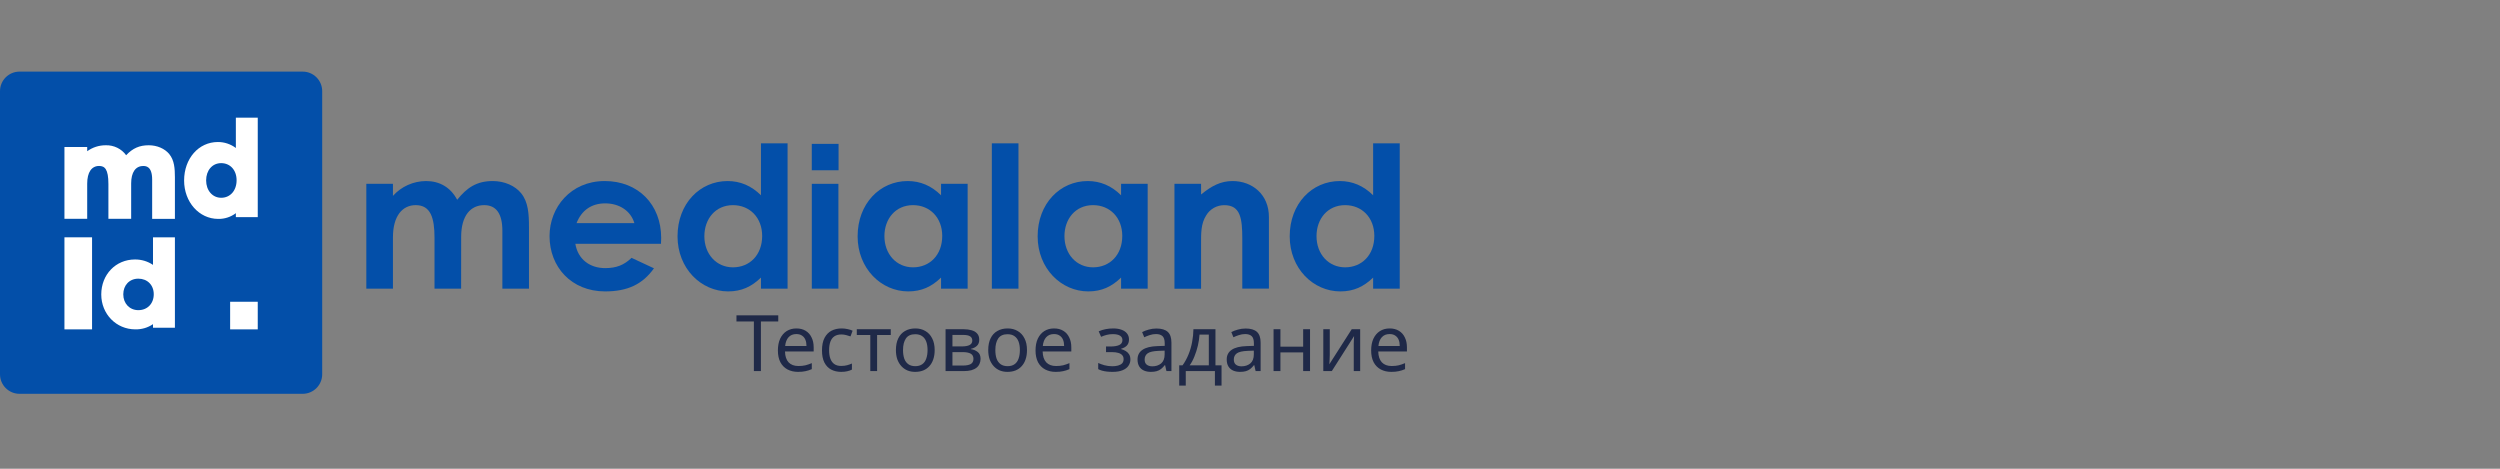 <svg width="384" height="72" viewBox="0 0 384 72" fill="none" xmlns="http://www.w3.org/2000/svg">
<rect x="0" y="0" width="384" height="72" fill="#808080" stroke="none"/>
<g clip-path="url(#clip0_5_422)">
<path d="M46.489 11H3C1.343 11 0 12.343 0 14V57.489C0 59.146 1.343 60.489 3 60.489H46.489C48.146 60.489 49.489 59.146 49.489 57.489V14C49.489 12.343 48.146 11 46.489 11Z" fill="#034FA9"/>
<path d="M25.994 23.66C25.305 22.825 24.129 22.312 22.844 22.312C21.433 22.312 20.392 22.761 19.376 23.842C19.026 23.356 18.558 22.962 18.012 22.695C17.466 22.428 16.861 22.296 16.25 22.312C15.22 22.307 14.217 22.629 13.394 23.229V22.581H9.898V33.607H13.394V28.204C13.394 26.48 14.06 25.491 15.221 25.491C16.083 25.491 16.651 25.962 16.651 28.261V33.607H20.146V28.171C20.146 26.47 20.82 25.498 21.993 25.498C22.368 25.498 23.371 25.498 23.371 27.578V33.622H26.866V27.232C26.859 25.904 26.794 24.636 25.994 23.66Z" fill="white"/>
<path d="M36.228 18.07V22.73C35.424 22.129 34.454 21.808 33.459 21.814C30.506 21.814 28.279 24.357 28.279 27.727C28.279 31.033 30.579 33.623 33.516 33.623C34.489 33.645 35.443 33.336 36.228 32.743V33.348H39.591V18.07H36.228ZM36.341 27.688C36.341 29.272 35.368 30.378 33.973 30.378C32.635 30.378 31.662 29.255 31.662 27.708C31.662 26.162 32.612 25.057 33.973 25.057C35.368 25.061 36.341 26.136 36.341 27.684V27.688Z" fill="white"/>
<path d="M14.14 36.451H9.898V50.591H14.14V36.451Z" fill="white"/>
<path d="M23.501 36.451V40.687C22.698 40.14 21.728 39.848 20.734 39.855C17.781 39.855 15.554 42.166 15.554 45.23C15.554 48.236 17.854 50.59 20.79 50.59C21.763 50.61 22.716 50.329 23.501 49.79V50.34H26.866V36.451H23.501ZM21.248 47.64C19.908 47.64 18.936 46.619 18.936 45.213C18.936 43.807 19.886 42.803 21.248 42.803C22.642 42.803 23.616 43.787 23.616 45.194C23.616 46.634 22.642 47.64 21.248 47.64Z" fill="white"/>
<path d="M39.59 46.35H35.349V50.592H39.59V46.35Z" fill="white"/>
</g>
<g clip-path="url(#clip1_5_422)">
<path d="M70.828 44.337H66.742V36.542C66.742 33.42 66.126 31.509 63.853 31.509C61.825 31.509 60.357 33.146 60.357 36.452V44.337H56.268V28.234H60.357V30.084C60.996 29.371 61.781 28.799 62.66 28.407C63.539 28.015 64.492 27.811 65.457 27.809C67.485 27.809 69.207 28.75 70.221 30.69C71.726 28.812 73.232 27.809 75.684 27.809C77.497 27.809 79.125 28.538 80.054 29.69C81.129 31.024 81.251 32.784 81.251 34.906V44.337H77.165V35.451C77.165 32.814 76.213 31.509 74.368 31.509C72.31 31.509 70.835 33.086 70.835 36.391L70.828 44.337Z" fill="#034FA9"/>
<path d="M100.449 41.213C98.701 43.669 96.394 44.76 92.952 44.76C87.76 44.76 84.41 41.001 84.41 36.27C84.41 31.874 87.635 27.809 92.891 27.809C98.055 27.809 101.557 31.449 101.557 36.542C101.557 36.907 101.527 37.09 101.527 37.452H88.374C88.774 39.848 90.616 41.182 92.952 41.182C94.7 41.182 95.871 40.697 97.008 39.606L100.449 41.213ZM97.438 34.27C96.885 32.389 95.135 31.238 92.952 31.238C90.924 31.238 89.358 32.238 88.558 34.27H97.438Z" fill="#034FA9"/>
<path d="M116.885 42.638C115.441 44.033 113.902 44.76 111.844 44.76C107.692 44.76 104.069 41.243 104.069 36.301C104.069 31.268 107.511 27.81 111.752 27.81C113.719 27.81 115.408 28.539 116.885 29.994V22.016H120.971V44.335H116.885V42.638ZM108.188 36.271C108.188 39.031 110.032 41.062 112.582 41.062C115.133 41.062 117.069 39.182 117.069 36.241C117.069 33.42 115.163 31.51 112.582 31.51C109.892 31.51 108.192 33.632 108.192 36.271H108.188Z" fill="#034FA9"/>
<path d="M128.779 28.235H124.693V44.335H128.779V28.235Z" fill="#034FA9"/>
<path d="M144.544 42.638C143.1 44.033 141.563 44.76 139.504 44.76C135.353 44.76 131.73 41.243 131.73 36.301C131.73 31.268 135.171 27.809 139.411 27.809C141.377 27.809 143.069 28.538 144.544 29.994V28.234H148.63V44.337H144.544V42.638ZM135.846 36.27C135.846 39.031 137.691 41.062 140.241 41.062C142.791 41.062 144.727 39.181 144.727 36.24C144.727 33.42 142.821 31.509 140.241 31.509C137.538 31.509 135.846 33.631 135.846 36.27Z" fill="#034FA9"/>
<path d="M152.346 22.018H156.437V44.337H152.351L152.346 22.018Z" fill="#034FA9"/>
<path d="M172.197 42.638C170.752 44.033 169.216 44.76 167.158 44.76C163.006 44.76 159.382 41.243 159.382 36.301C159.382 31.268 162.825 27.809 167.066 27.809C169.032 27.809 170.722 28.538 172.197 29.994V28.234H176.283V44.337H172.197V42.638ZM163.5 36.27C163.5 39.031 165.344 41.062 167.894 41.062C170.444 41.062 172.381 39.181 172.381 36.24C172.381 33.42 170.477 31.509 167.894 31.509C165.191 31.509 163.5 33.631 163.5 36.27Z" fill="#034FA9"/>
<path d="M184.489 29.873C186.055 28.579 187.5 27.809 189.312 27.809C192.355 27.809 194.906 29.873 194.906 33.329V44.326H190.817V36.73C190.817 33.545 190.541 31.514 188.053 31.514C187.494 31.512 186.944 31.653 186.458 31.925C185.973 32.197 185.567 32.59 185.282 33.064C184.452 34.358 184.484 35.824 184.484 37.491V44.346H180.396V28.234H184.484L184.489 29.873Z" fill="#034FA9"/>
<path d="M210.913 42.638C209.469 44.033 207.933 44.76 205.872 44.76C201.721 44.76 198.099 41.243 198.099 36.301C198.099 31.268 201.542 27.81 205.78 27.81C207.748 27.81 209.438 28.539 210.913 29.994V22.016H215V44.335H210.913V42.638ZM202.217 36.271C202.217 39.031 204.061 41.062 206.611 41.062C209.161 41.062 211.097 39.182 211.097 36.241C211.097 33.42 209.192 31.51 206.611 31.51C203.906 31.51 202.217 33.632 202.217 36.271Z" fill="#034FA9"/>
<path d="M128.803 22.098H124.69V26.156H128.803V22.098Z" fill="#034FA9"/>
</g>
<path d="M116.876 57H115.796V49.38H113.12V48.432H119.54V49.38H116.876V57ZM122.328 50.448C122.88 50.448 123.352 50.568 123.744 50.808C124.144 51.048 124.448 51.388 124.656 51.828C124.872 52.26 124.98 52.768 124.98 53.352V53.988H120.576C120.592 54.716 120.776 55.272 121.128 55.656C121.488 56.032 121.988 56.22 122.628 56.22C123.036 56.22 123.396 56.184 123.708 56.112C124.028 56.032 124.356 55.92 124.692 55.776V56.7C124.364 56.844 124.04 56.948 123.72 57.012C123.4 57.084 123.02 57.12 122.58 57.12C121.972 57.12 121.432 56.996 120.96 56.748C120.496 56.5 120.132 56.132 119.868 55.644C119.612 55.148 119.484 54.544 119.484 53.832C119.484 53.128 119.6 52.524 119.832 52.02C120.072 51.516 120.404 51.128 120.828 50.856C121.26 50.584 121.76 50.448 122.328 50.448ZM122.316 51.312C121.812 51.312 121.412 51.476 121.116 51.804C120.828 52.124 120.656 52.572 120.6 53.148H123.876C123.876 52.78 123.82 52.46 123.708 52.188C123.596 51.916 123.424 51.704 123.192 51.552C122.968 51.392 122.676 51.312 122.316 51.312ZM129.198 57.12C128.63 57.12 128.122 57.004 127.674 56.772C127.234 56.54 126.886 56.18 126.63 55.692C126.382 55.204 126.258 54.58 126.258 53.82C126.258 53.028 126.39 52.384 126.654 51.888C126.918 51.392 127.274 51.028 127.722 50.796C128.178 50.564 128.694 50.448 129.27 50.448C129.598 50.448 129.914 50.484 130.218 50.556C130.522 50.62 130.77 50.7 130.962 50.796L130.638 51.672C130.446 51.6 130.222 51.532 129.966 51.468C129.71 51.404 129.47 51.372 129.246 51.372C128.814 51.372 128.458 51.464 128.178 51.648C127.898 51.832 127.69 52.104 127.554 52.464C127.418 52.824 127.35 53.272 127.35 53.808C127.35 54.32 127.418 54.756 127.554 55.116C127.69 55.476 127.894 55.748 128.166 55.932C128.438 56.116 128.778 56.208 129.186 56.208C129.538 56.208 129.846 56.172 130.11 56.1C130.382 56.028 130.63 55.94 130.854 55.836V56.772C130.638 56.884 130.398 56.968 130.134 57.024C129.878 57.088 129.566 57.12 129.198 57.12ZM136.823 51.456H134.723V57H133.679V51.456H131.603V50.568H136.823V51.456ZM143.565 53.772C143.565 54.308 143.493 54.784 143.349 55.2C143.213 55.608 143.013 55.956 142.749 56.244C142.493 56.532 142.177 56.752 141.801 56.904C141.433 57.048 141.021 57.12 140.565 57.12C140.141 57.12 139.749 57.048 139.389 56.904C139.029 56.752 138.717 56.532 138.453 56.244C138.189 55.956 137.981 55.608 137.829 55.2C137.685 54.784 137.613 54.308 137.613 53.772C137.613 53.06 137.733 52.46 137.973 51.972C138.213 51.476 138.557 51.1 139.005 50.844C139.453 50.58 139.985 50.448 140.601 50.448C141.185 50.448 141.697 50.58 142.137 50.844C142.585 51.1 142.933 51.476 143.181 51.972C143.437 52.46 143.565 53.06 143.565 53.772ZM138.705 53.772C138.705 54.276 138.769 54.716 138.897 55.092C139.033 55.46 139.241 55.744 139.521 55.944C139.801 56.144 140.157 56.244 140.589 56.244C141.021 56.244 141.377 56.144 141.657 55.944C141.937 55.744 142.141 55.46 142.269 55.092C142.405 54.716 142.473 54.276 142.473 53.772C142.473 53.26 142.405 52.824 142.269 52.464C142.133 52.104 141.925 51.828 141.645 51.636C141.373 51.436 141.017 51.336 140.577 51.336C139.921 51.336 139.445 51.552 139.149 51.984C138.853 52.416 138.705 53.012 138.705 53.772ZM150.411 52.188C150.411 52.588 150.291 52.9 150.051 53.124C149.811 53.348 149.503 53.5 149.127 53.58V53.628C149.527 53.684 149.875 53.828 150.171 54.06C150.467 54.284 150.615 54.636 150.615 55.116C150.615 55.388 150.563 55.64 150.459 55.872C150.363 56.104 150.211 56.304 150.003 56.472C149.795 56.64 149.527 56.772 149.199 56.868C148.871 56.956 148.475 57 148.011 57H145.239V50.568H147.999C148.455 50.568 148.863 50.62 149.223 50.724C149.591 50.82 149.879 50.988 150.087 51.228C150.303 51.46 150.411 51.78 150.411 52.188ZM149.523 55.116C149.523 54.748 149.383 54.484 149.103 54.324C148.823 54.164 148.411 54.084 147.867 54.084H146.295V56.148H147.891C148.419 56.148 148.823 56.072 149.103 55.92C149.383 55.76 149.523 55.492 149.523 55.116ZM149.343 52.32C149.343 52.016 149.231 51.796 149.007 51.66C148.791 51.516 148.435 51.444 147.939 51.444H146.295V53.208H147.747C148.267 53.208 148.663 53.136 148.935 52.992C149.207 52.848 149.343 52.624 149.343 52.32ZM157.745 53.772C157.745 54.308 157.673 54.784 157.529 55.2C157.393 55.608 157.193 55.956 156.929 56.244C156.673 56.532 156.357 56.752 155.981 56.904C155.613 57.048 155.201 57.12 154.745 57.12C154.321 57.12 153.929 57.048 153.569 56.904C153.209 56.752 152.897 56.532 152.633 56.244C152.369 55.956 152.161 55.608 152.009 55.2C151.865 54.784 151.793 54.308 151.793 53.772C151.793 53.06 151.913 52.46 152.153 51.972C152.393 51.476 152.737 51.1 153.185 50.844C153.633 50.58 154.165 50.448 154.781 50.448C155.365 50.448 155.877 50.58 156.317 50.844C156.765 51.1 157.113 51.476 157.361 51.972C157.617 52.46 157.745 53.06 157.745 53.772ZM152.885 53.772C152.885 54.276 152.949 54.716 153.077 55.092C153.213 55.46 153.421 55.744 153.701 55.944C153.981 56.144 154.337 56.244 154.769 56.244C155.201 56.244 155.557 56.144 155.837 55.944C156.117 55.744 156.321 55.46 156.449 55.092C156.585 54.716 156.653 54.276 156.653 53.772C156.653 53.26 156.585 52.824 156.449 52.464C156.313 52.104 156.105 51.828 155.825 51.636C155.553 51.436 155.197 51.336 154.757 51.336C154.101 51.336 153.625 51.552 153.329 51.984C153.033 52.416 152.885 53.012 152.885 53.772ZM161.902 50.448C162.454 50.448 162.926 50.568 163.318 50.808C163.718 51.048 164.022 51.388 164.23 51.828C164.446 52.26 164.554 52.768 164.554 53.352V53.988H160.15C160.166 54.716 160.35 55.272 160.702 55.656C161.062 56.032 161.562 56.22 162.202 56.22C162.61 56.22 162.97 56.184 163.282 56.112C163.602 56.032 163.93 55.92 164.266 55.776V56.7C163.938 56.844 163.614 56.948 163.294 57.012C162.974 57.084 162.594 57.12 162.154 57.12C161.546 57.12 161.006 56.996 160.534 56.748C160.07 56.5 159.706 56.132 159.442 55.644C159.186 55.148 159.058 54.544 159.058 53.832C159.058 53.128 159.174 52.524 159.406 52.02C159.646 51.516 159.978 51.128 160.402 50.856C160.834 50.584 161.334 50.448 161.902 50.448ZM161.89 51.312C161.386 51.312 160.986 51.476 160.69 51.804C160.402 52.124 160.23 52.572 160.174 53.148H163.45C163.45 52.78 163.394 52.46 163.282 52.188C163.17 51.916 162.998 51.704 162.766 51.552C162.542 51.392 162.25 51.312 161.89 51.312ZM171.001 50.448C171.489 50.448 171.913 50.516 172.273 50.652C172.633 50.78 172.913 50.972 173.113 51.228C173.313 51.476 173.413 51.78 173.413 52.14C173.413 52.532 173.305 52.844 173.089 53.076C172.873 53.3 172.577 53.464 172.201 53.568V53.616C172.457 53.688 172.693 53.788 172.909 53.916C173.125 54.044 173.297 54.212 173.425 54.42C173.561 54.628 173.629 54.896 173.629 55.224C173.629 55.576 173.529 55.896 173.329 56.184C173.137 56.472 172.837 56.7 172.429 56.868C172.029 57.036 171.513 57.12 170.881 57.12C170.577 57.12 170.285 57.104 170.005 57.072C169.733 57.04 169.485 56.992 169.261 56.928C169.045 56.864 168.853 56.788 168.685 56.7V55.752C168.957 55.88 169.277 55.996 169.645 56.1C170.021 56.204 170.429 56.256 170.869 56.256C171.189 56.256 171.477 56.22 171.733 56.148C171.997 56.076 172.205 55.964 172.357 55.812C172.509 55.652 172.585 55.436 172.585 55.164C172.585 54.916 172.517 54.716 172.381 54.564C172.245 54.404 172.041 54.284 171.769 54.204C171.505 54.124 171.165 54.084 170.749 54.084H169.885V53.22H170.581C171.133 53.22 171.573 53.148 171.901 53.004C172.237 52.852 172.405 52.596 172.405 52.236C172.405 51.932 172.277 51.704 172.021 51.552C171.773 51.4 171.413 51.324 170.941 51.324C170.589 51.324 170.277 51.36 170.005 51.432C169.741 51.496 169.449 51.596 169.129 51.732L168.757 50.892C169.101 50.74 169.461 50.628 169.837 50.556C170.213 50.484 170.601 50.448 171.001 50.448ZM177.628 50.46C178.412 50.46 178.992 50.632 179.368 50.976C179.744 51.32 179.932 51.868 179.932 52.62V57H179.164L178.96 56.088H178.912C178.728 56.32 178.536 56.516 178.336 56.676C178.144 56.828 177.92 56.94 177.664 57.012C177.416 57.084 177.112 57.12 176.752 57.12C176.368 57.12 176.02 57.052 175.708 56.916C175.404 56.78 175.164 56.572 174.988 56.292C174.812 56.004 174.724 55.644 174.724 55.212C174.724 54.572 174.976 54.08 175.48 53.736C175.984 53.384 176.76 53.192 177.808 53.16L178.9 53.124V52.74C178.9 52.204 178.784 51.832 178.552 51.624C178.32 51.416 177.992 51.312 177.568 51.312C177.232 51.312 176.912 51.364 176.608 51.468C176.304 51.564 176.02 51.676 175.756 51.804L175.432 51.012C175.712 50.86 176.044 50.732 176.428 50.628C176.812 50.516 177.212 50.46 177.628 50.46ZM177.94 53.892C177.14 53.924 176.584 54.052 176.272 54.276C175.968 54.5 175.816 54.816 175.816 55.224C175.816 55.584 175.924 55.848 176.14 56.016C176.364 56.184 176.648 56.268 176.992 56.268C177.536 56.268 177.988 56.12 178.348 55.824C178.708 55.52 178.888 55.056 178.888 54.432V53.856L177.94 53.892ZM186.694 50.568V56.112H187.63V59.232H186.61V57H182.134V59.232H181.126V56.112H181.642C182.01 55.6 182.314 55.044 182.554 54.444C182.802 53.836 182.986 53.204 183.106 52.548C183.234 51.884 183.302 51.224 183.31 50.568H186.694ZM184.246 51.396C184.214 51.94 184.13 52.504 183.994 53.088C183.858 53.664 183.682 54.216 183.466 54.744C183.258 55.272 183.014 55.728 182.734 56.112H185.674V51.396H184.246ZM191.327 50.46C192.111 50.46 192.691 50.632 193.067 50.976C193.443 51.32 193.631 51.868 193.631 52.62V57H192.863L192.659 56.088H192.611C192.427 56.32 192.235 56.516 192.035 56.676C191.843 56.828 191.619 56.94 191.363 57.012C191.115 57.084 190.811 57.12 190.451 57.12C190.067 57.12 189.719 57.052 189.407 56.916C189.103 56.78 188.863 56.572 188.687 56.292C188.511 56.004 188.423 55.644 188.423 55.212C188.423 54.572 188.675 54.08 189.179 53.736C189.683 53.384 190.459 53.192 191.507 53.16L192.599 53.124V52.74C192.599 52.204 192.483 51.832 192.251 51.624C192.019 51.416 191.691 51.312 191.267 51.312C190.931 51.312 190.611 51.364 190.307 51.468C190.003 51.564 189.719 51.676 189.455 51.804L189.131 51.012C189.411 50.86 189.743 50.732 190.127 50.628C190.511 50.516 190.911 50.46 191.327 50.46ZM191.639 53.892C190.839 53.924 190.283 54.052 189.971 54.276C189.667 54.5 189.515 54.816 189.515 55.224C189.515 55.584 189.623 55.848 189.839 56.016C190.063 56.184 190.347 56.268 190.691 56.268C191.235 56.268 191.687 56.12 192.047 55.824C192.407 55.52 192.587 55.056 192.587 54.432V53.856L191.639 53.892ZM196.674 50.568V53.244H200.166V50.568H201.222V57H200.166V54.132H196.674V57H195.618V50.568H196.674ZM204.254 54.492C204.254 54.564 204.25 54.668 204.242 54.804C204.242 54.932 204.238 55.072 204.23 55.224C204.222 55.368 204.214 55.508 204.206 55.644C204.198 55.772 204.19 55.876 204.182 55.956L207.626 50.568H208.922V57H207.938V53.208C207.938 53.08 207.938 52.912 207.938 52.704C207.946 52.496 207.954 52.292 207.962 52.092C207.97 51.884 207.978 51.728 207.986 51.624L204.566 57H203.258V50.568H204.254V54.492ZM213.453 50.448C214.005 50.448 214.477 50.568 214.869 50.808C215.269 51.048 215.573 51.388 215.781 51.828C215.997 52.26 216.105 52.768 216.105 53.352V53.988H211.701C211.717 54.716 211.901 55.272 212.253 55.656C212.613 56.032 213.113 56.22 213.753 56.22C214.161 56.22 214.521 56.184 214.833 56.112C215.153 56.032 215.481 55.92 215.817 55.776V56.7C215.489 56.844 215.165 56.948 214.845 57.012C214.525 57.084 214.145 57.12 213.705 57.12C213.097 57.12 212.557 56.996 212.085 56.748C211.621 56.5 211.257 56.132 210.993 55.644C210.737 55.148 210.609 54.544 210.609 53.832C210.609 53.128 210.725 52.524 210.957 52.02C211.197 51.516 211.529 51.128 211.953 50.856C212.385 50.584 212.885 50.448 213.453 50.448ZM213.441 51.312C212.937 51.312 212.537 51.476 212.241 51.804C211.953 52.124 211.781 52.572 211.725 53.148H215.001C215.001 52.78 214.945 52.46 214.833 52.188C214.721 51.916 214.549 51.704 214.317 51.552C214.093 51.392 213.801 51.312 213.441 51.312Z" fill="#1F2948"/>
<defs>
<clipPath id="clip0_5_422">
<rect width="50" height="50" fill="white" transform="translate(0 11)"/>
</clipPath>
<clipPath id="clip1_5_422">
<rect width="159" height="23" fill="white" transform="translate(56 22)"/>
</clipPath>
</defs>
</svg>
